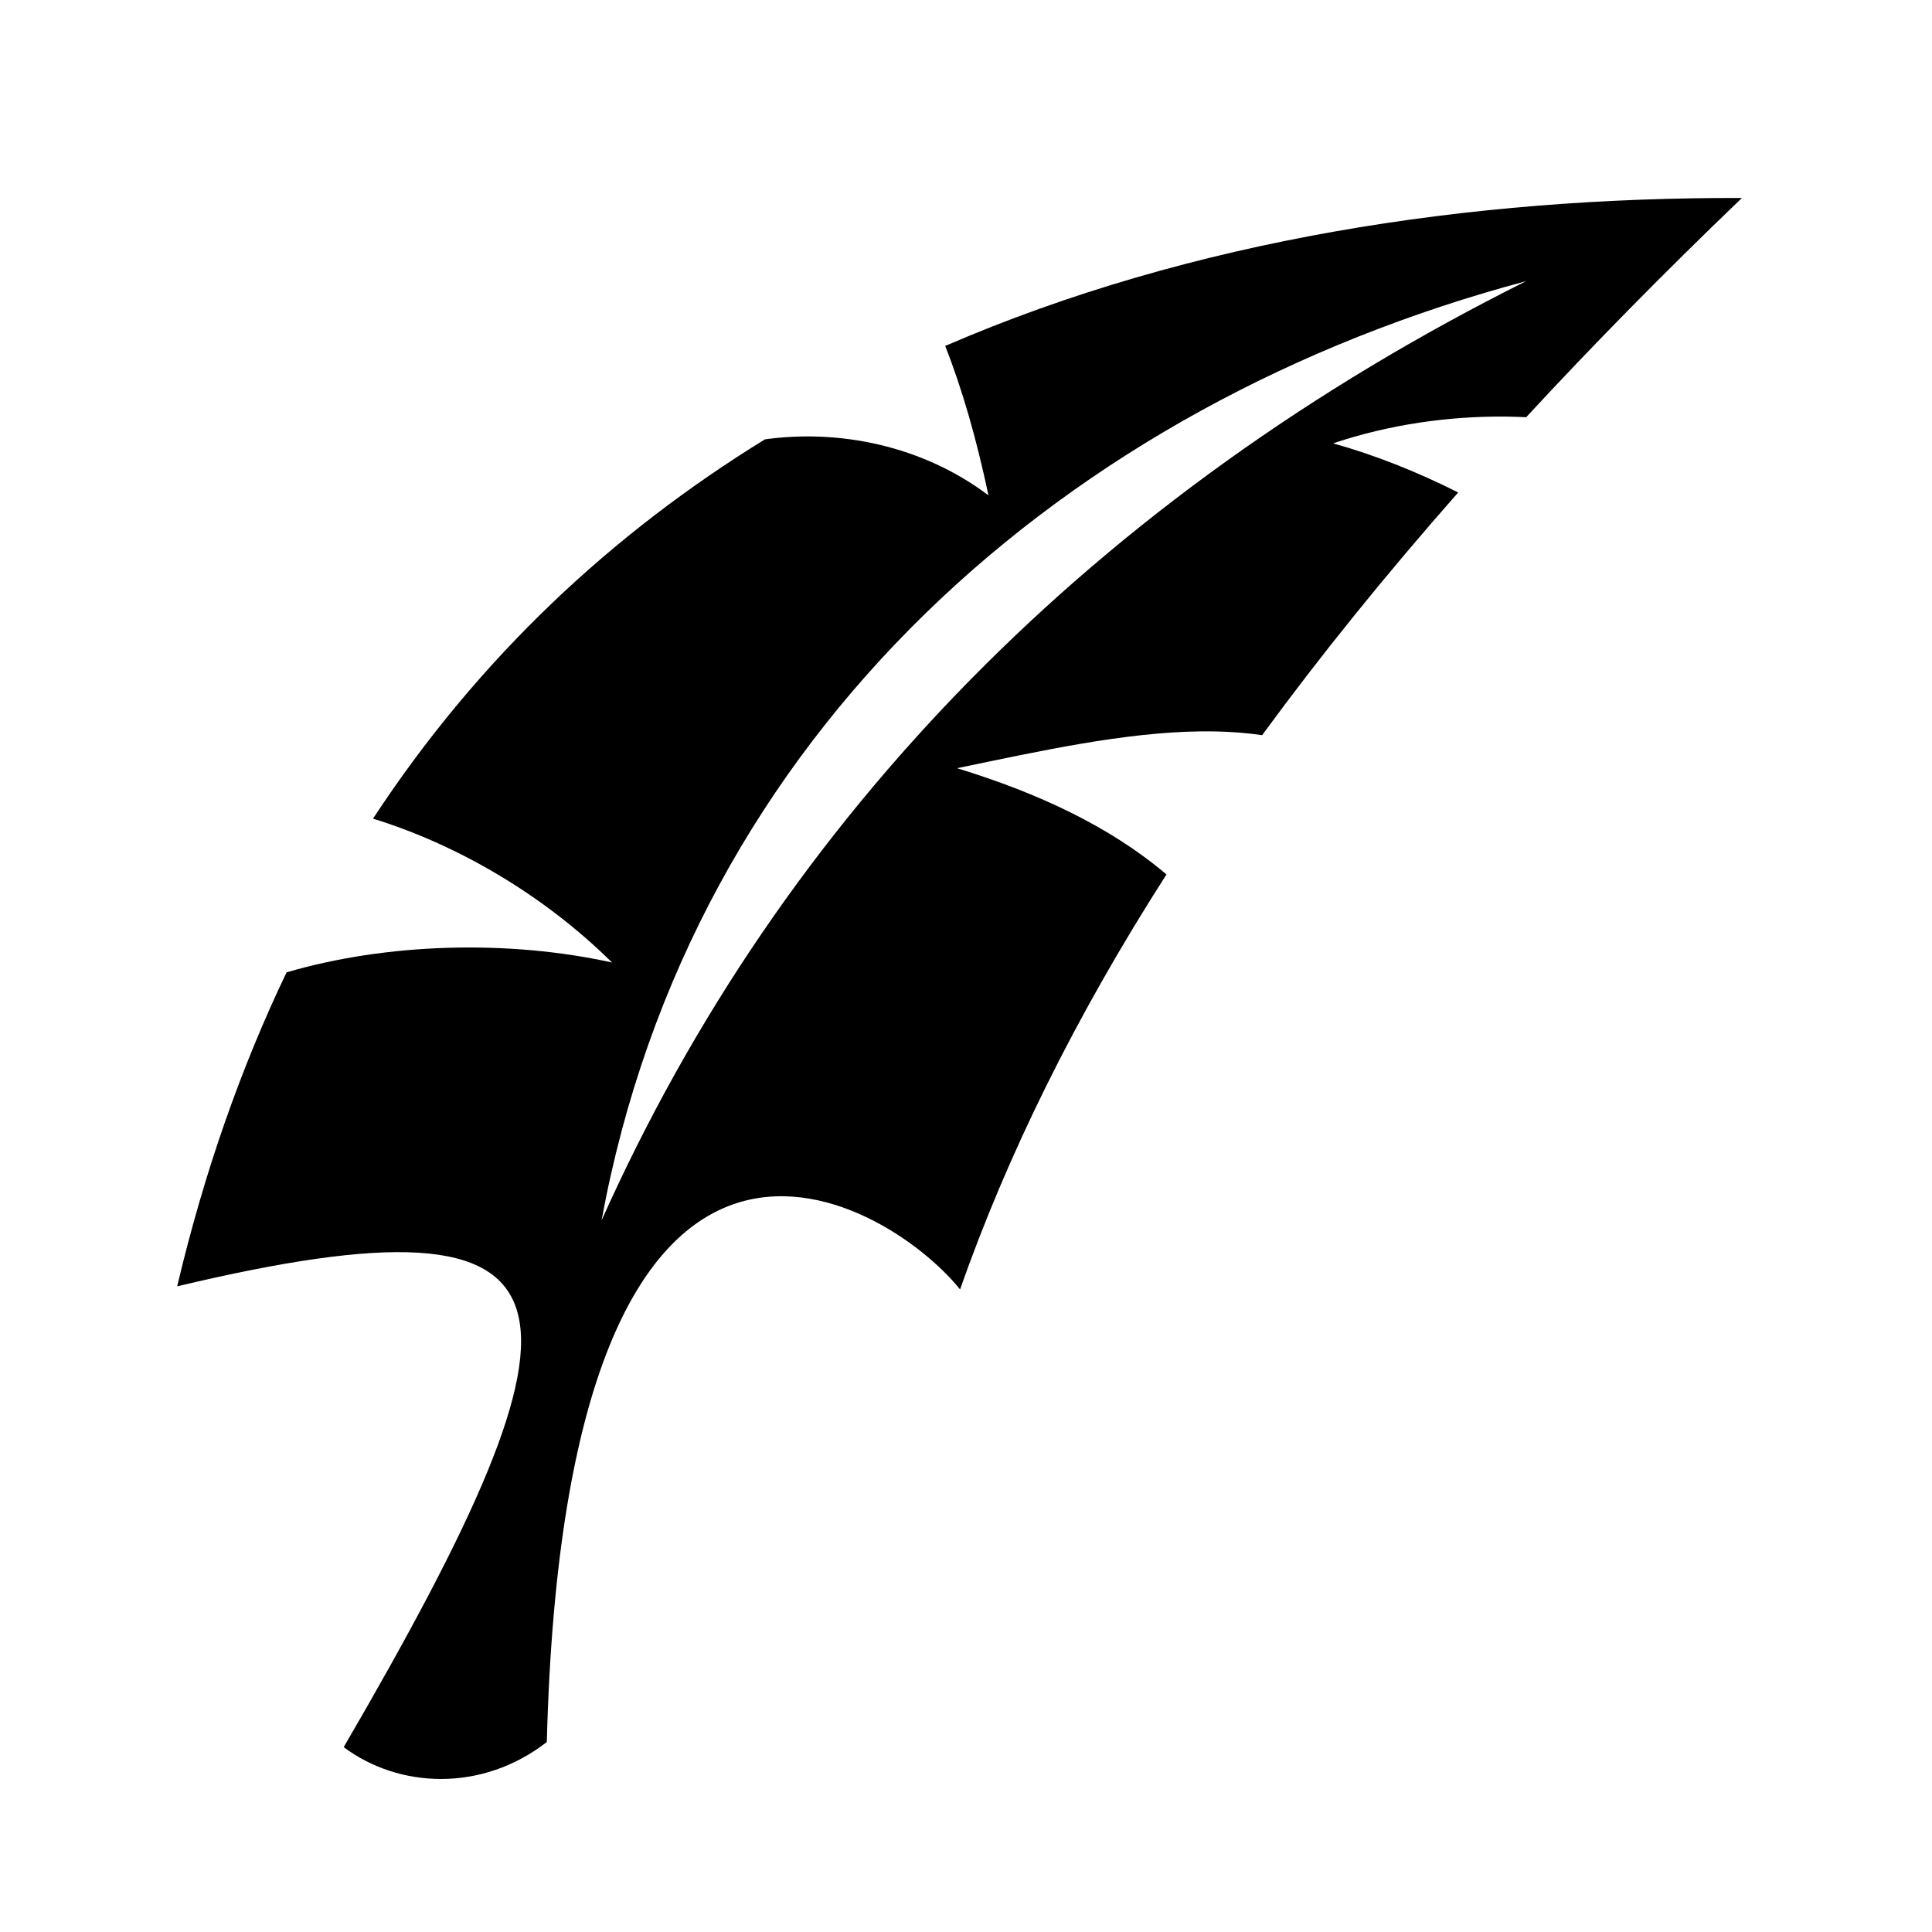 <svg xmlns="http://www.w3.org/2000/svg" width="100%" height="100%" viewBox="0 0 588.8 588.8"><path d="M530.87 60.338c-82.74-0.256-167.442 12.5-242.814 45.093 5.205 13.166 9.578 28.48 13.188 45.532C280.95 135.67 255.567 130.785 233.12 133.9c-46.22 28.432-87.13 66.305-119.44 115.594 25.193 7.756 51.57 22.81 72.845 43.844-31.87-7.045-68.907-5.895-99.188 3-13.743 28.688-25.008 60.48-33.343 95.687 128.71-30.668 130.522 3.514 50.75 140.438 16.877 12.614 42.182 13.77 61.906-1.563C172.4 306.336 269.83 364.646 292.588 392.962c14.288-40.59 34.77-82.54 62.906-126.468-17.29-14.667-39.21-24.838-63.813-32.375 25.364-5.256 50.91-10.928 74.126-11.22 6.482-0.082 12.78 0.272 18.844 1.156 17.57-24.007 37.408-48.612 59.75-73.97-12.538-6.31-25.476-11.454-38.125-14.967 17.132-5.76 35.274-8.34 52.844-8.157 2.01 0.02 4.004 0.095 6 0.187 20.07-21.708 41.927-43.976 65.75-66.813zM465.12 85.68C334.19 151.074 238.494 248.606 183.336 371.93 210.74 222.81 325.448 122.97 465.12 85.68z" /></svg>
